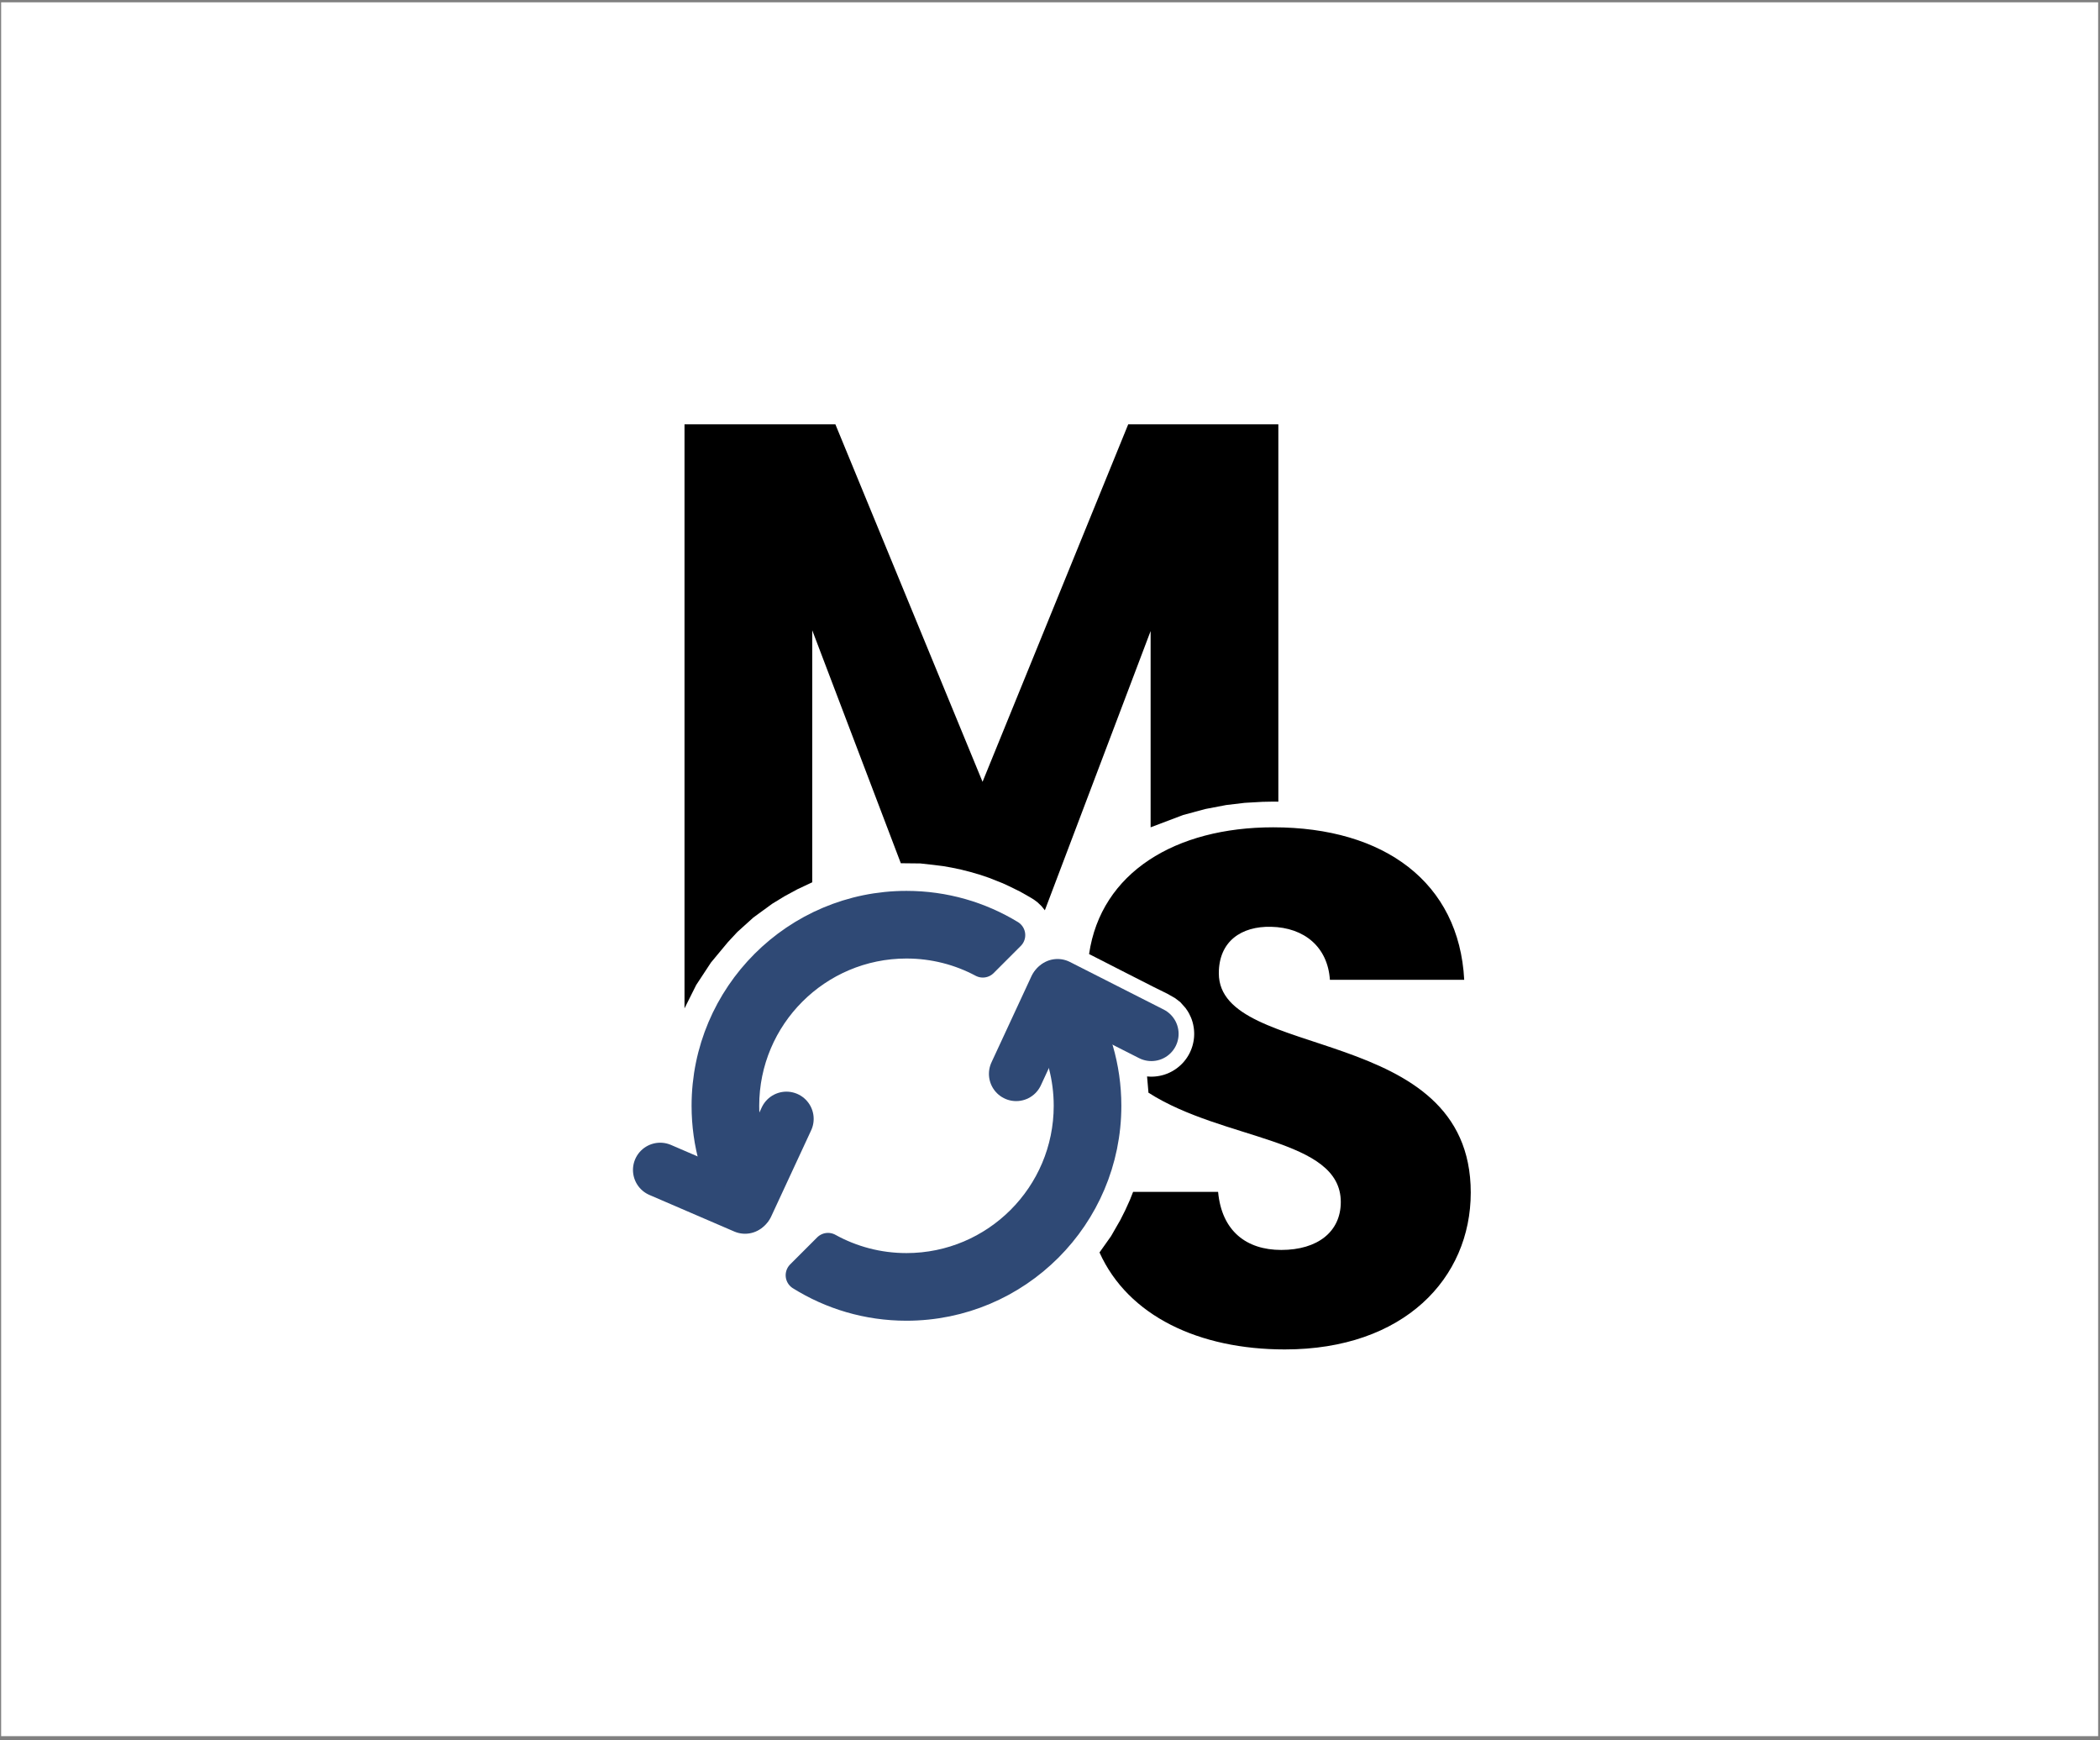 <?xml version="1.0" encoding="UTF-8" standalone="no"?><!DOCTYPE svg PUBLIC "-//W3C//DTD SVG 1.1//EN" "http://www.w3.org/Graphics/SVG/1.1/DTD/svg11.dtd"><svg width="100%" height="100%" viewBox="0 0 1896 1571" version="1.1" xmlns="http://www.w3.org/2000/svg" xmlns:xlink="http://www.w3.org/1999/xlink" xml:space="preserve" xmlns:serif="http://www.serif.com/" style="fill-rule:evenodd;clip-rule:evenodd;stroke-linecap:round;stroke-linejoin:round;stroke-miterlimit:1.5;"><rect x="0" y="0" width="1896" height="1571" fill="#808080" stroke="none"/><rect id="logo-reducido-blanco" serif:id="logo-reducido blanco" x="1.037" y="2.083" width="1893.28" height="1565.1" style="fill:#fff;"/><path d="M618.017,910.209l10.566,-21.111l13.324,-20.266l15.199,-18.296l8.632,-9.288l14.449,-13.042l16.982,-12.385l11.188,-6.827l11.591,-6.287l13.392,-6.296l-0,-227.463l79.967,210.265l17.603,0.185l12.173,1.356l8.793,1.107l7.41,1.322l8.485,1.783l8.24,2.091l8.384,2.454l8.304,2.775l12.534,4.958l6.1,2.814l9.307,4.584l5.253,2.932l4.49,2.582l2.881,1.763l3.384,2.487l3.731,3.575l2.975,3.689l0.007,0.007l95.484,-252.065l-0,177.174l29.465,-11.164l20.198,-5.406l18.639,-3.554l16.621,-1.97l16.045,-0.913l9.896,-0.192l4.459,0.065l-0,-340.604l-135.556,0l-131.508,322.669l-132.858,-322.669l-136.229,0l-0,527.161Z"/><path d="M1036.91,986.353c67.696,43.386 173.632,40.846 173.632,98.669c0,26.875 -20.976,43.263 -53.75,43.263c-31.464,-0 -53.751,-17.043 -57.029,-52.44l-76.73,-0l-2.896,7.317l-4.212,9.284l-4.366,8.701l-8.454,14.718l-10.413,14.69c25.913,57.521 90.042,87.533 167.377,87.533c107.502,-0 167.807,-64.239 167.807,-141.588c0,-154.041 -227.457,-117.989 -227.457,-197.96c-0,-28.841 20.32,-42.607 47.196,-41.951c30.153,0.655 51.128,18.354 53.095,47.851l121.267,-0c-4.589,-87.837 -72.105,-137.654 -172.396,-137.654c-88.205,-0 -155.538,40.645 -166.301,114.394l0.054,0.029l32.897,16.794l25.306,12.875l12.635,6.245l6.869,3.939l4.564,3.482l4.742,5.336l1.95,2.821l1.274,2.184l1.555,3.264l0.766,1.894l0.806,2.513l0.574,2.295l0.398,2.17l0.114,0.734l0.097,0.731l0.083,0.731l0.071,0.757l0.058,0.797l0.045,0.837l0.027,0.999l0.004,0.447l0.004,0.574l-0.023,0.861l-0.046,1.036l-0.061,0.896l-0.073,0.783l-0.151,1.237l-0.228,1.451l-0.292,1.485l-0.336,1.426l-0.445,1.617l-0.469,1.426l-0.605,1.644l-0.593,1.396l-0.533,1.165l-0.367,0.742l-0.374,0.708l-0.752,1.331l-0.795,1.296l-0.809,1.2l-0.812,1.126l-1.265,1.593l-1.234,1.401l-0.981,1.023l-1.16,1.115l-1.217,1.077l-1.519,1.217l-1.27,0.94l-1.318,0.895l-1.643,1.001l-1.41,0.769l-1.438,0.712l-2.532,1.086l-1.938,0.693l-1.214,0.36l-1.714,0.452l-1.687,0.363l-2.192,0.364l-1.974,0.208l-1.376,0.095l-1.512,0.046l-1.905,-0.042c-0,-0 -2.241,-0.151 -2.266,-0.16c0.03,0.032 1.266,14.691 1.266,14.691Z"/><g><g><path d="M971.359,902.921c17.261,27.642 27.239,60.29 27.239,95.251c0,99.451 -80.741,180.192 -180.191,180.192c-34.961,-0 -67.61,-9.978 -95.252,-27.24l24.412,-24.412c21.008,11.612 45.158,18.222 70.84,18.222c81,0 146.762,-65.761 146.762,-146.762c-0,-25.681 -6.611,-49.831 -18.223,-70.839l24.413,-24.412Z" style="fill:#2f4975;stroke:#2f4975;stroke-width:27.63px;"/><path d="M954.821,890.241l84.707,42.976" style="fill:none;stroke:#2f4975;stroke-width:49.17px;stroke-linejoin:bevel;"/><path d="M953.576,891.487l-36.125,77.854" style="fill:none;stroke:#2f4975;stroke-width:49.17px;stroke-linejoin:bevel;"/></g><g><path d="M664.334,1091.61c-16.572,-27.251 -26.119,-59.236 -26.119,-93.434c0,-99.45 80.741,-180.191 180.192,-180.191c34.197,0 66.182,9.547 93.433,26.119l-24.498,24.498c-20.558,-10.968 -44.026,-17.187 -68.935,-17.187c-81,-0 -146.762,65.761 -146.762,146.761c-0,24.91 6.219,48.378 17.187,68.935l-24.498,24.499Z" style="fill:#2f4975;stroke:#2f4975;stroke-width:27.63px;"/><path d="M672.675,1089.08l-76.609,-33.01" style="fill:none;stroke:#2f4975;stroke-width:49.17px;stroke-linejoin:bevel;"/><path d="M673.921,1087.84l36.125,-77.855" style="fill:none;stroke:#2f4975;stroke-width:49.17px;stroke-linejoin:bevel;"/></g></g></svg>